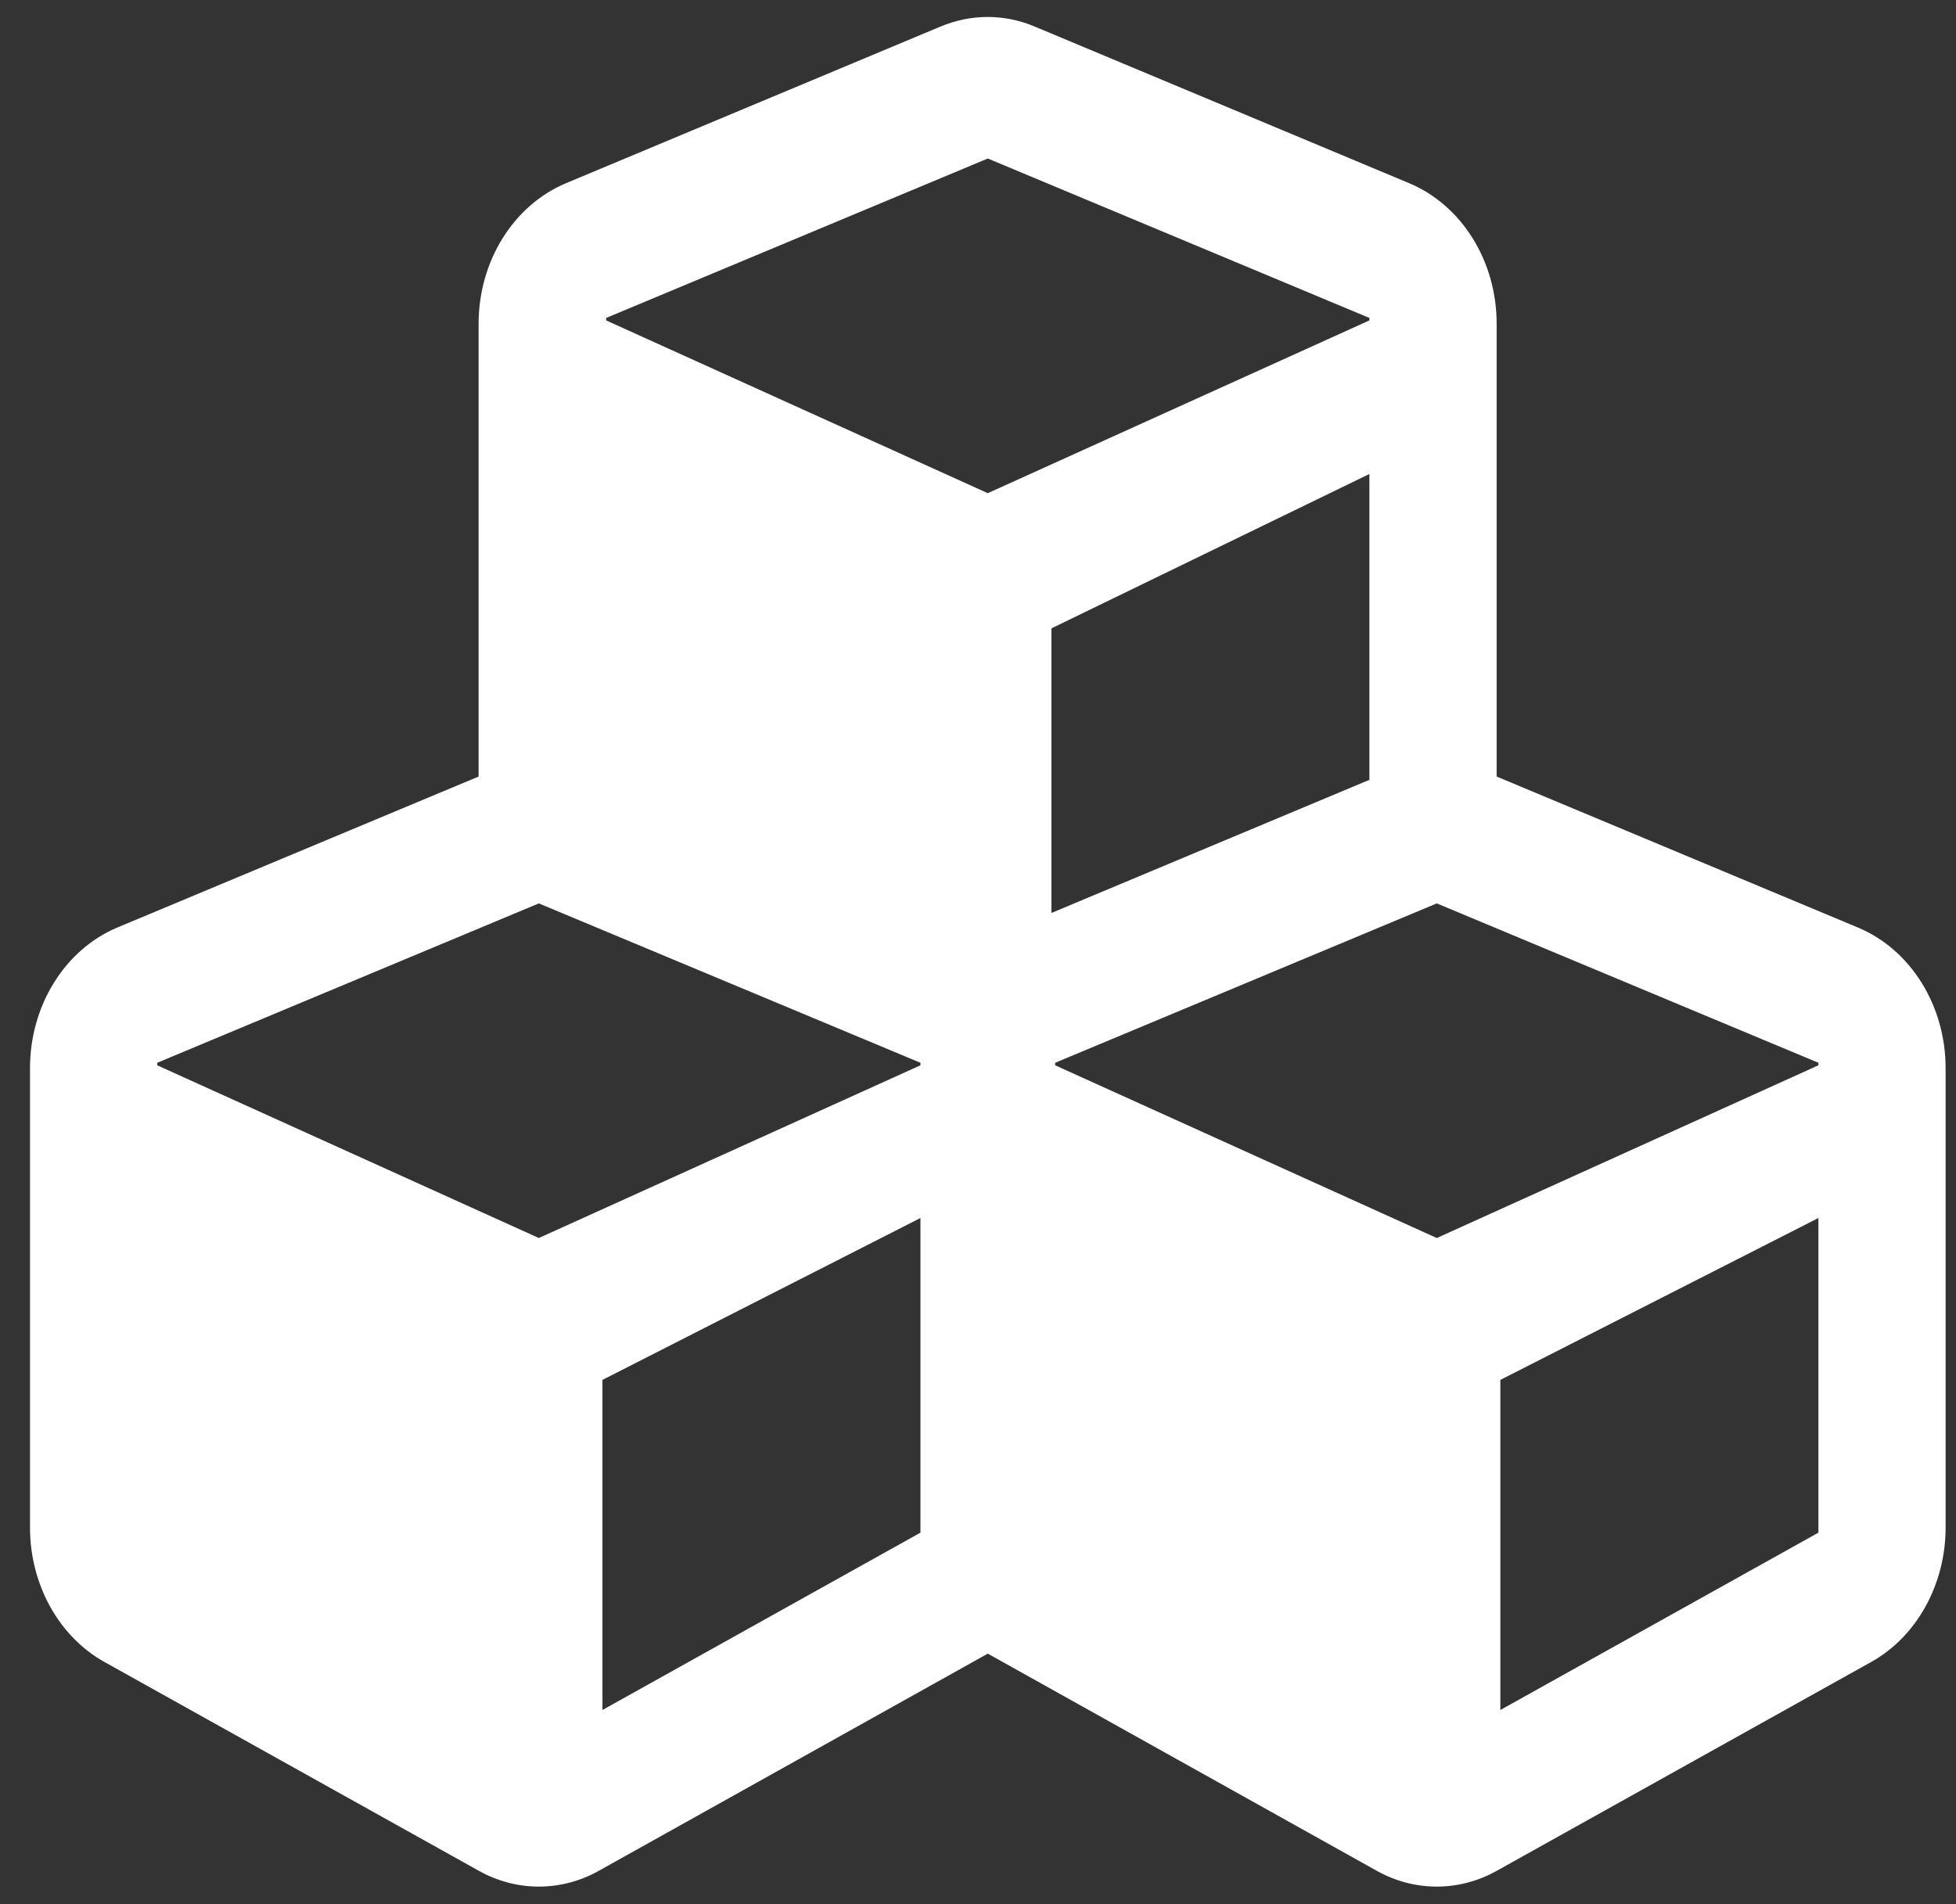 <svg width="38" height="37" viewBox="0 0 38 37" fill="none" xmlns="http://www.w3.org/2000/svg">
<rect x="0" y="0" width="38" height="37" fill="#333333" stroke="none"/>
<path d="M36.097 18.024L29.076 15.089V6.291C29.076 5.075 28.4 3.988 27.375 3.559L20.106 0.518C19.517 0.267 18.863 0.267 18.267 0.518L10.998 3.559C9.974 3.988 9.298 5.075 9.298 6.291V15.089L2.276 18.024C1.258 18.454 0.583 19.54 0.583 20.756V29.684C0.583 30.786 1.142 31.8 2.029 32.294L9.298 36.349C10.032 36.762 10.904 36.762 11.638 36.349L19.19 32.132L26.742 36.349C27.477 36.762 28.349 36.762 29.083 36.349L36.352 32.294C37.238 31.8 37.798 30.786 37.798 29.684V20.756C37.798 19.54 37.122 18.454 36.097 18.024ZM26.604 15.153L20.426 17.74V12.21L26.604 9.21V15.153ZM11.776 6.178L19.19 3.08L26.604 6.178V6.226L19.19 9.583L11.776 6.226V6.178ZM17.882 29.781L11.704 33.227V26.813L17.882 23.667V29.781ZM17.882 20.7L10.468 24.056L3.054 20.7V20.651L10.468 17.554L17.882 20.651V20.7ZM35.327 29.781L29.148 33.227V26.813L35.327 23.667V29.781ZM35.327 20.7L27.913 24.056L20.499 20.7V20.651L27.913 17.554L35.327 20.651V20.7Z" fill="white"/>
</svg>
